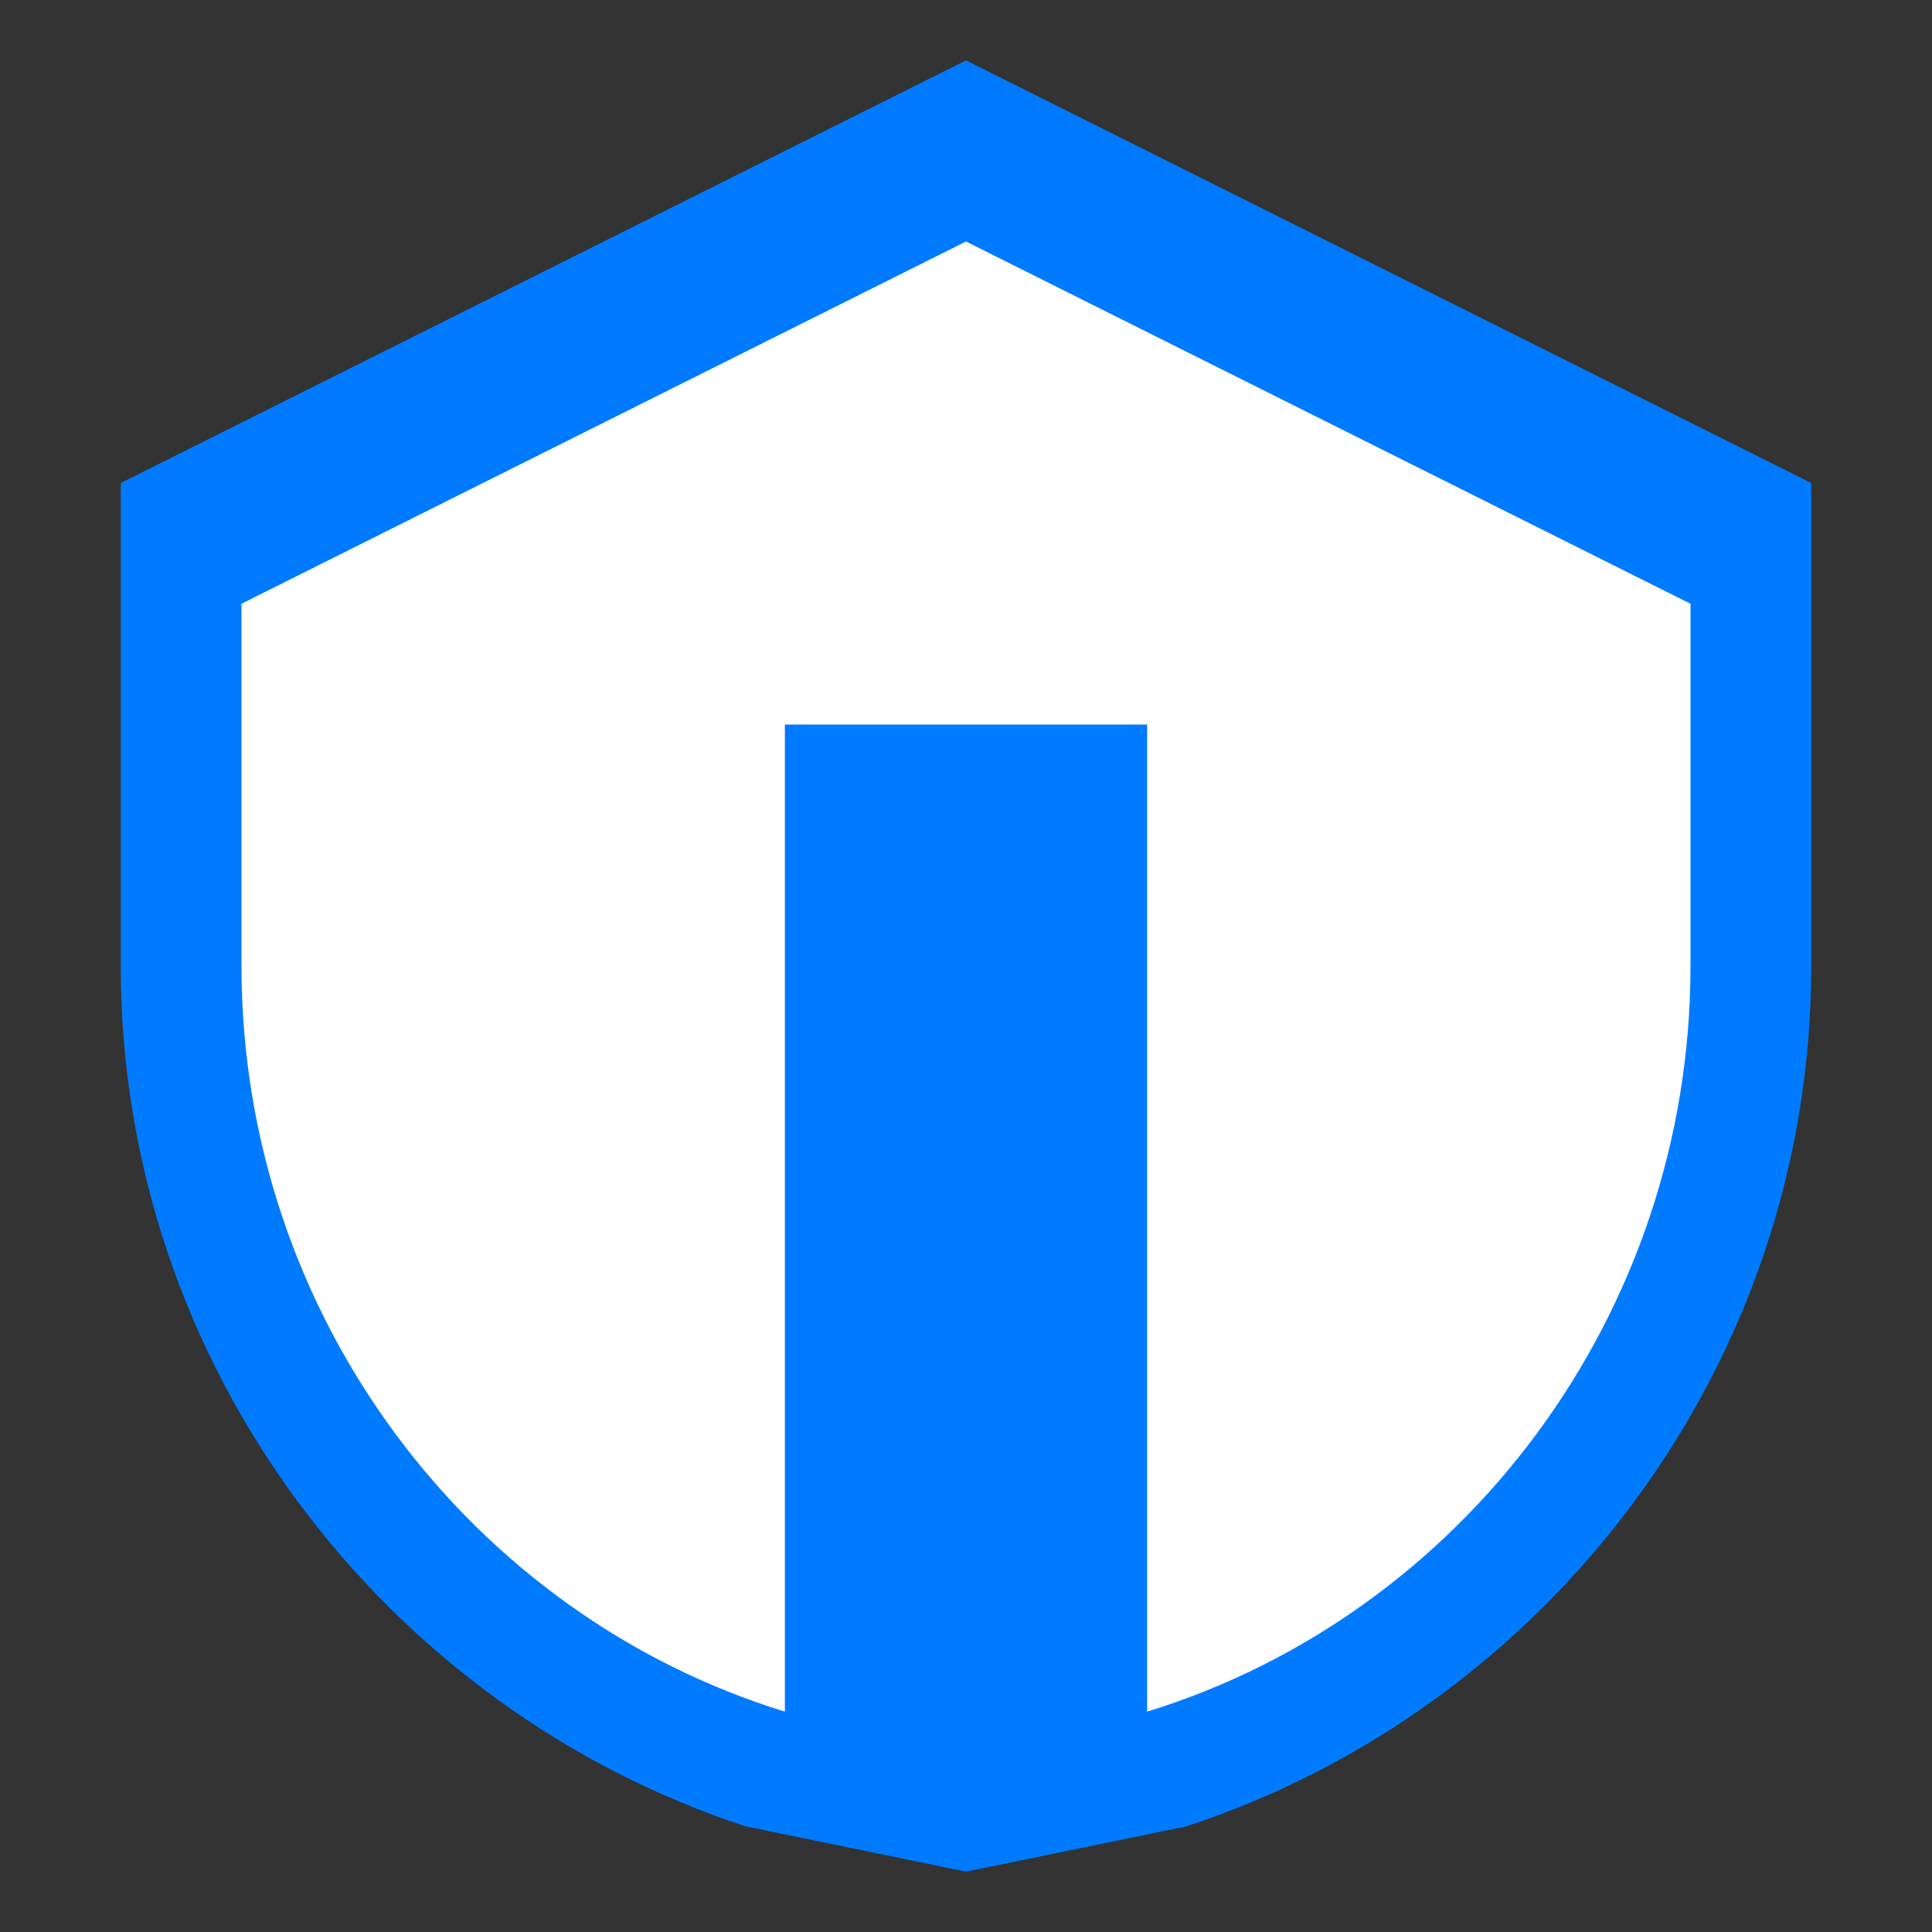 <svg xmlns="http://www.w3.org/2000/svg" viewBox="0 0 64 64" width="64" height="64">
        <rect x="0" y="0" width="64" height="64" fill="#333333" stroke="none"/>
        <path d="M32 2l28 14v16c0 13.3-8.8 24.6-20.7 28.5L32 62l-7.3-1.5C12.8 56.6 4 45.3 4 32V16L32 2z" fill="#007bff"/>
        <path d="M32 8l-24 12v12c0 11.6 7.6 21.5 18 24.7V24h12v32.7c10.4-3.2 18-13.1 18-24.7V20L32 8z" fill="#fff"/>
    </svg>